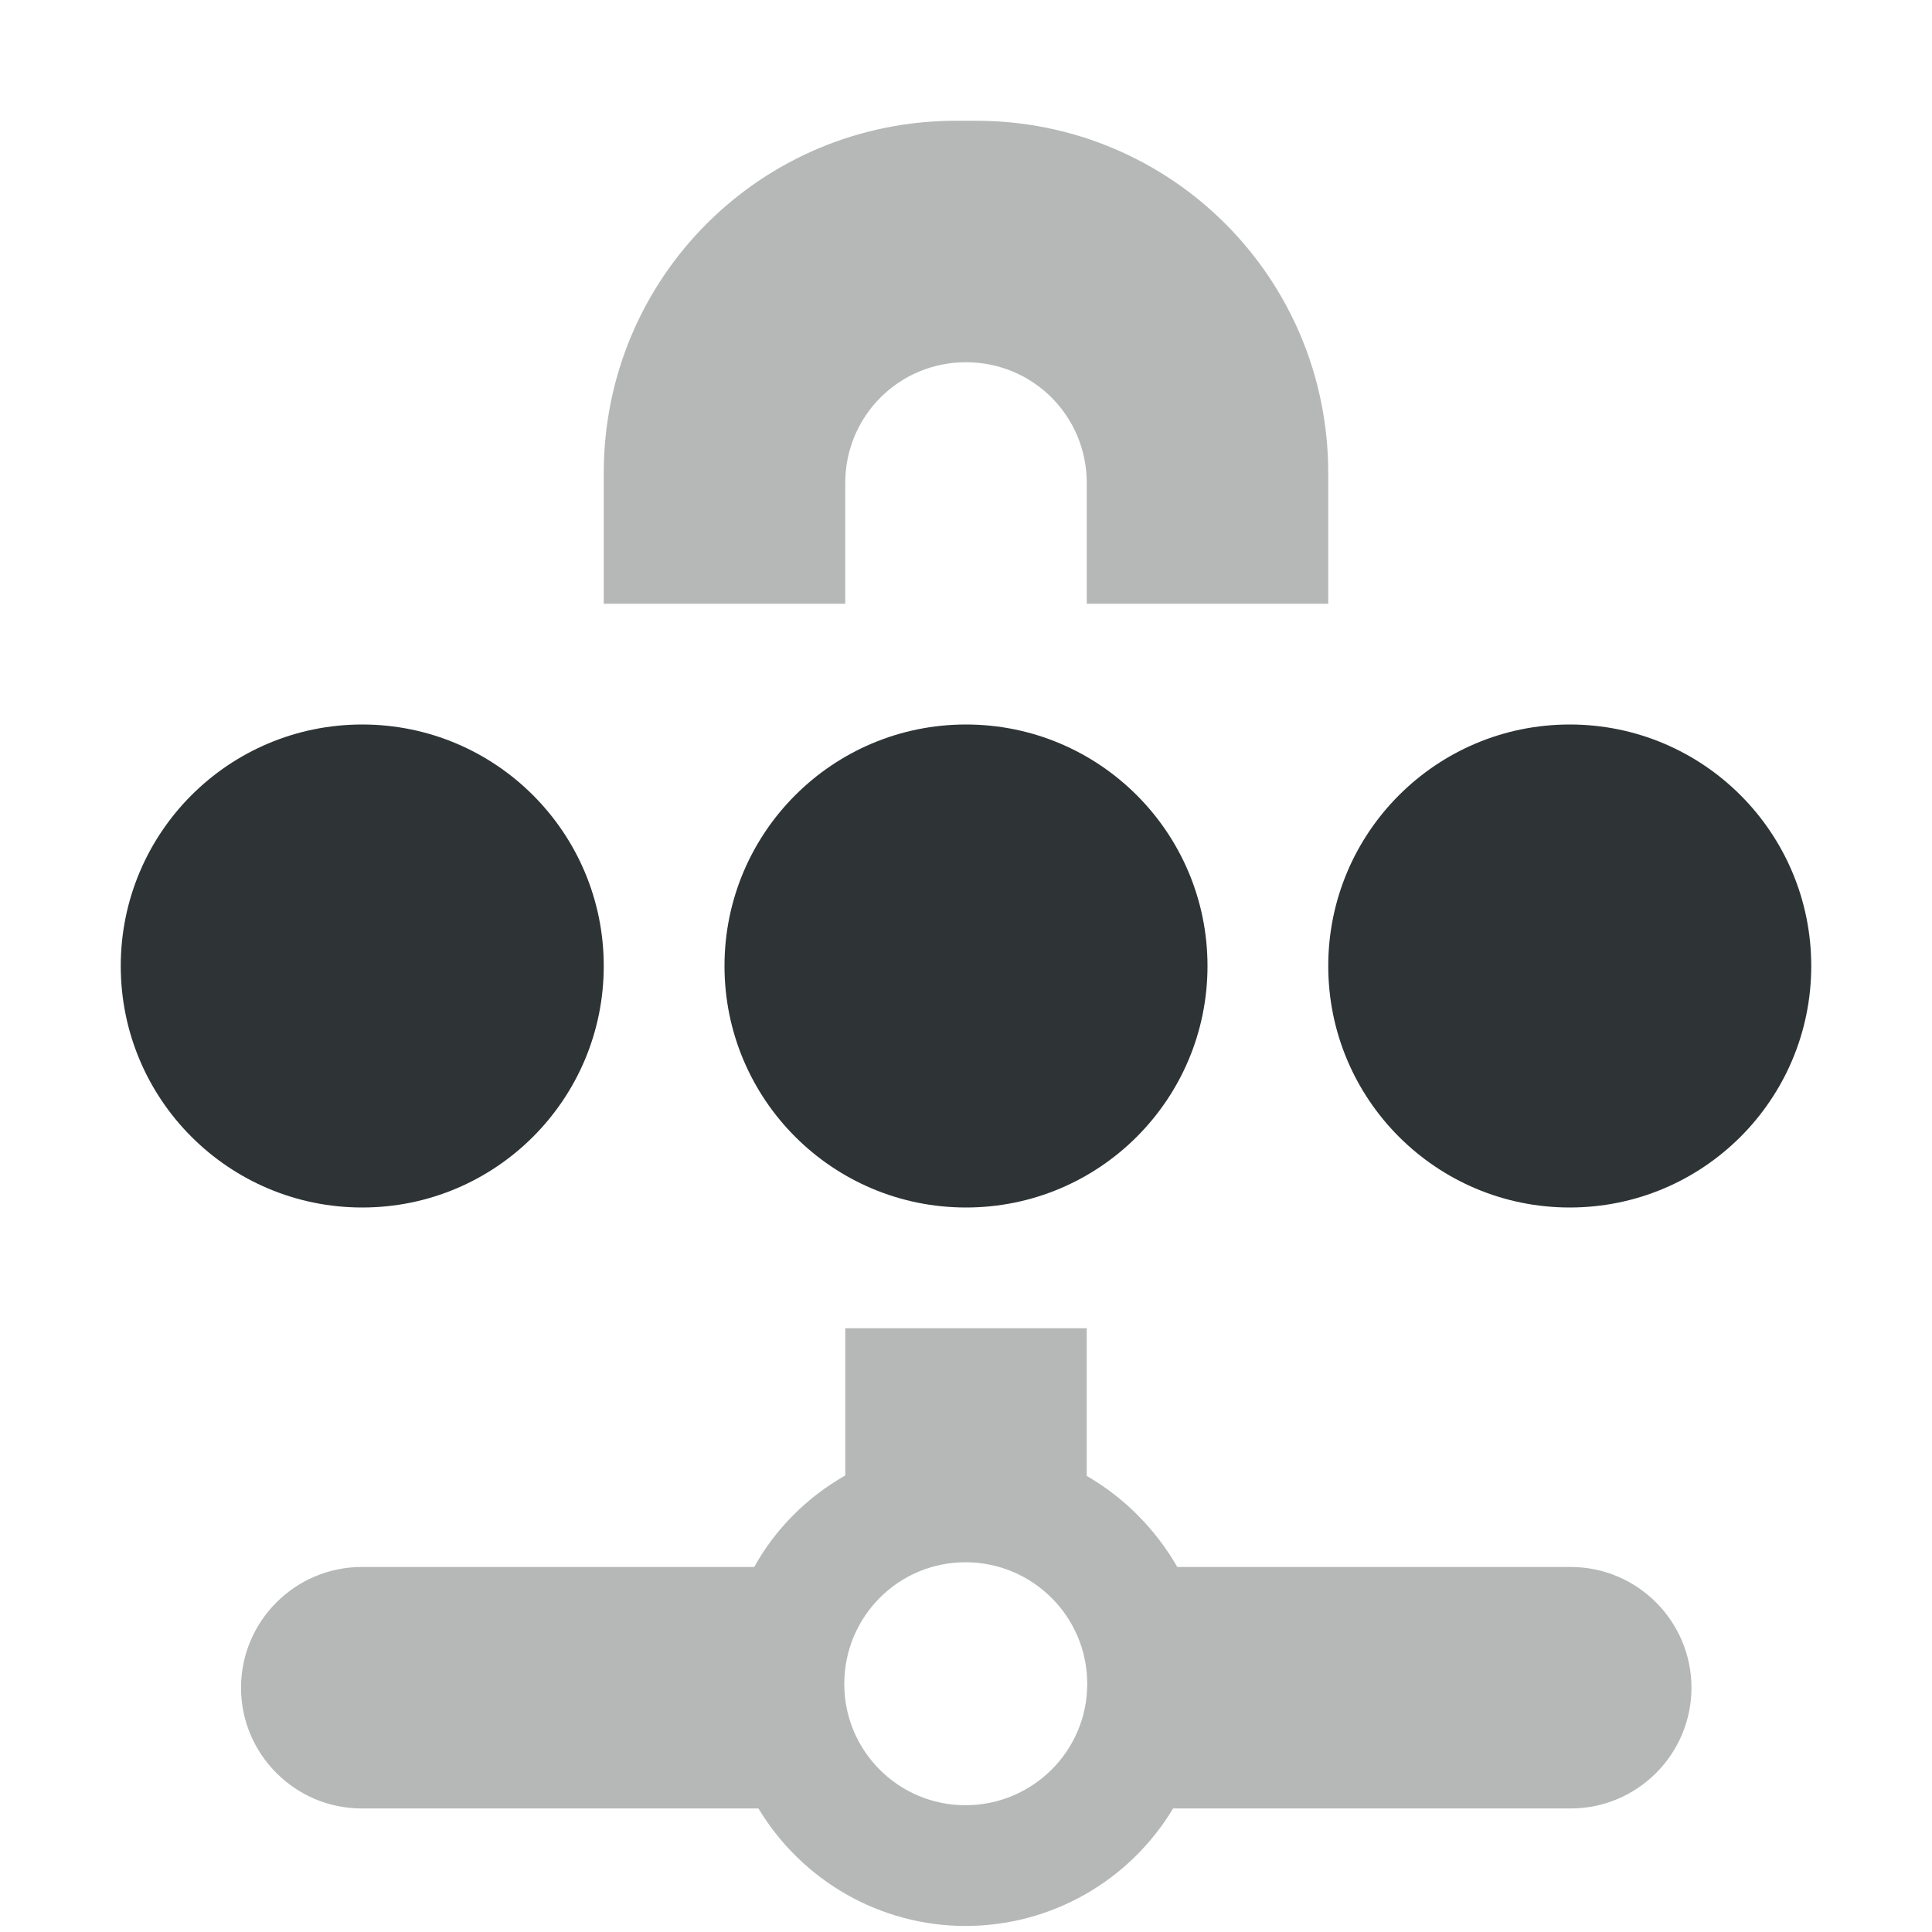 <?xml version="1.0" encoding="UTF-8"?>
<svg height="16px" viewBox="0 0 16 16" width="16px" xmlns="http://www.w3.org/2000/svg">
    <g fill="#2e3436">
        <path d="m 3 6 c -1.105 0 -2 0.895 -2 2 s 0.895 2 2 2 s 2 -0.895 2 -2 s -0.895 -2 -2 -2 z m 5 0 c -1.105 0 -2 0.895 -2 2 s 0.895 2 2 2 s 2 -0.895 2 -2 s -0.895 -2 -2 -2 z m 5 0 c -1.105 0 -2 0.895 -2 2 s 0.895 2 2 2 s 2 -0.895 2 -2 s -0.895 -2 -2 -2 z m 0 0"/>
        <path d="m 7.918 1 c -1.617 0 -2.918 1.301 -2.918 2.918 v 1.082 h 2 v -1 c 0 -0.555 0.445 -1 1 -1 s 1 0.445 1 1 v 1 h 2 v -1.082 c 0 -1.617 -1.301 -2.918 -2.918 -2.918 z m -0.918 10 v 1.219 c -0.316 0.18 -0.578 0.441 -0.754 0.758 h -3.25 c -0.551 0 -1 0.449 -1 1 c 0 0.551 0.449 1 1 1 h 3.285 c 0.363 0.602 1.012 0.973 1.715 0.973 s 1.355 -0.367 1.719 -0.973 h 3.293 c 0.551 0 1 -0.449 1 -1 c 0 -0.551 -0.449 -1 -1 -1 h -3.258 c -0.18 -0.312 -0.438 -0.574 -0.75 -0.754 v -1.223 z m 0.996 1.938 c 0.555 0 1.008 0.449 1.008 1.008 c 0 0.555 -0.453 1.004 -1.008 1.004 c -0.555 0 -1.004 -0.449 -1.004 -1.004 c 0 -0.559 0.449 -1.008 1.004 -1.008 z m 0 0" fill-opacity="0.349"/>
    </g>
</svg>
